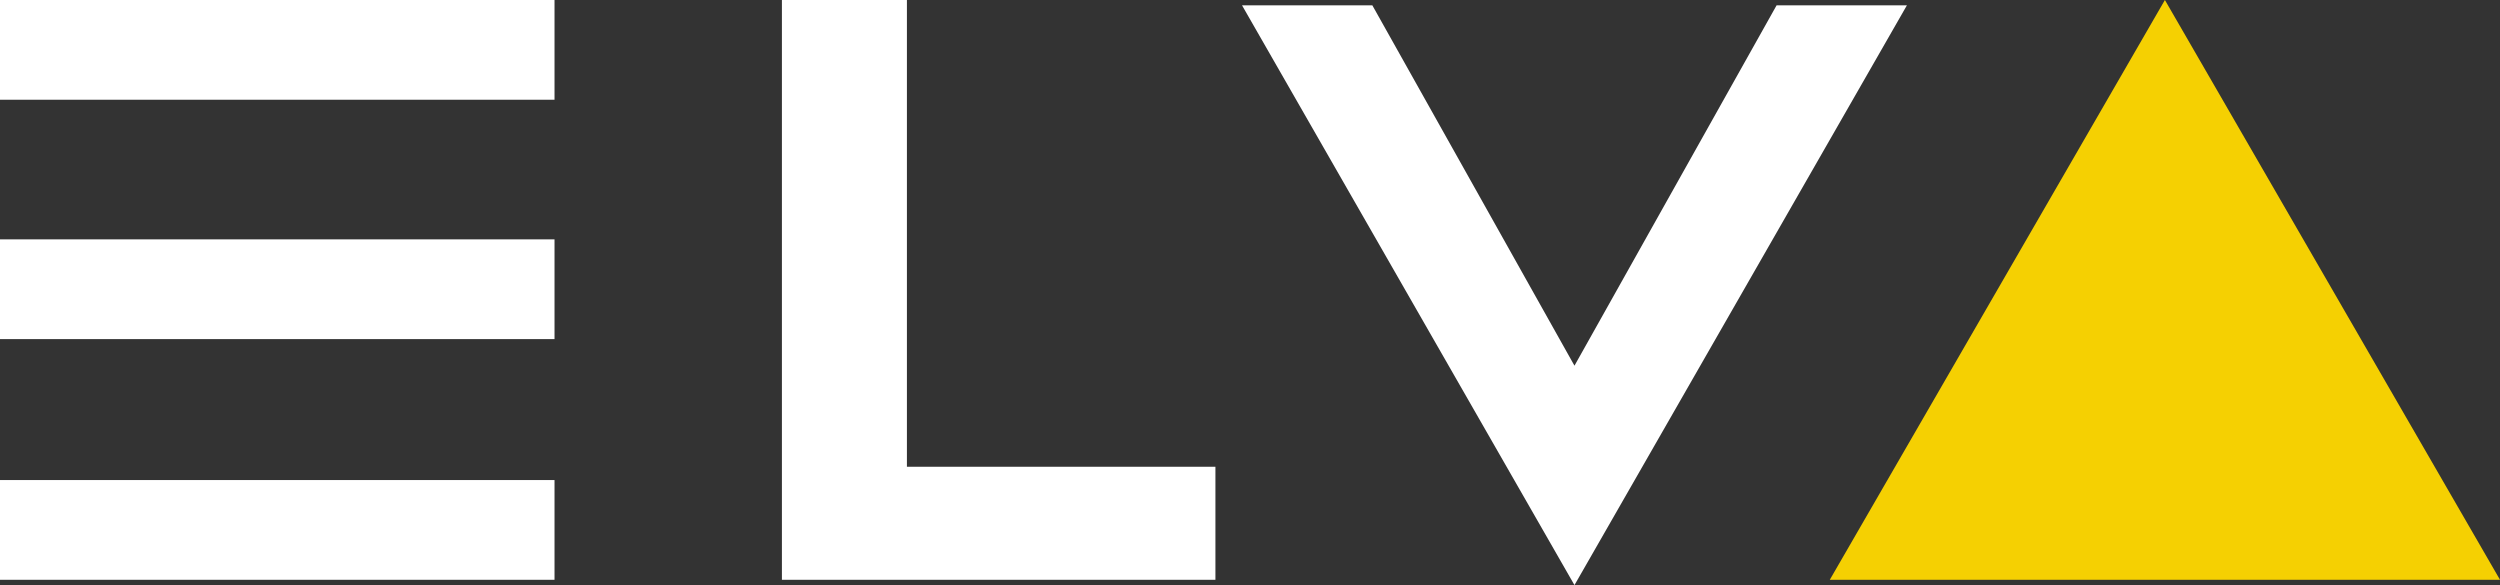<svg version="1.1" id="Layer_1" xmlns="http://www.w3.org/2000/svg" xmlns:xlink="http://www.w3.org/1999/xlink" x="0px" y="0px"
	 viewBox="0 0 188 44" style="enable-background:new 0 0 188 44;" xml:space="preserve">
<rect x="0" y="0" width="188" height="44" fill="#333333" stroke="none"/>
<style type="text/css">
	.st0{fill:#FFFFFF;}
	.st1{fill:#f5d002;}
</style>
<g>
	<g>
		<rect y="36.1" class="st0" width="41.7" height="7.5"/>
	</g>
	<g>
		<rect y="18" class="st0" width="41.7" height="7.5"/>
	</g>
	<g>
		<rect class="st0" width="41.7" height="7.5"/>
	</g>
	<g>
		<polygon class="st0" points="68.2,0 58.8,0 58.8,35.1 58.8,43.6 68.2,43.6 91.4,43.6 91.4,35.1 68.2,35.1 		"/>
	</g>
	<g>
		<polygon class="st0" points="133.6,0.4 118.4,27.5 103.2,0.4 93.4,0.4 118.4,44 143.4,0.4 		"/>
	</g>
	<g>
		<polygon class="st1" points="162.8,0 137.6,43.6 162.8,43.6 188,43.6 		"/>
	</g>
</g>
</svg>
